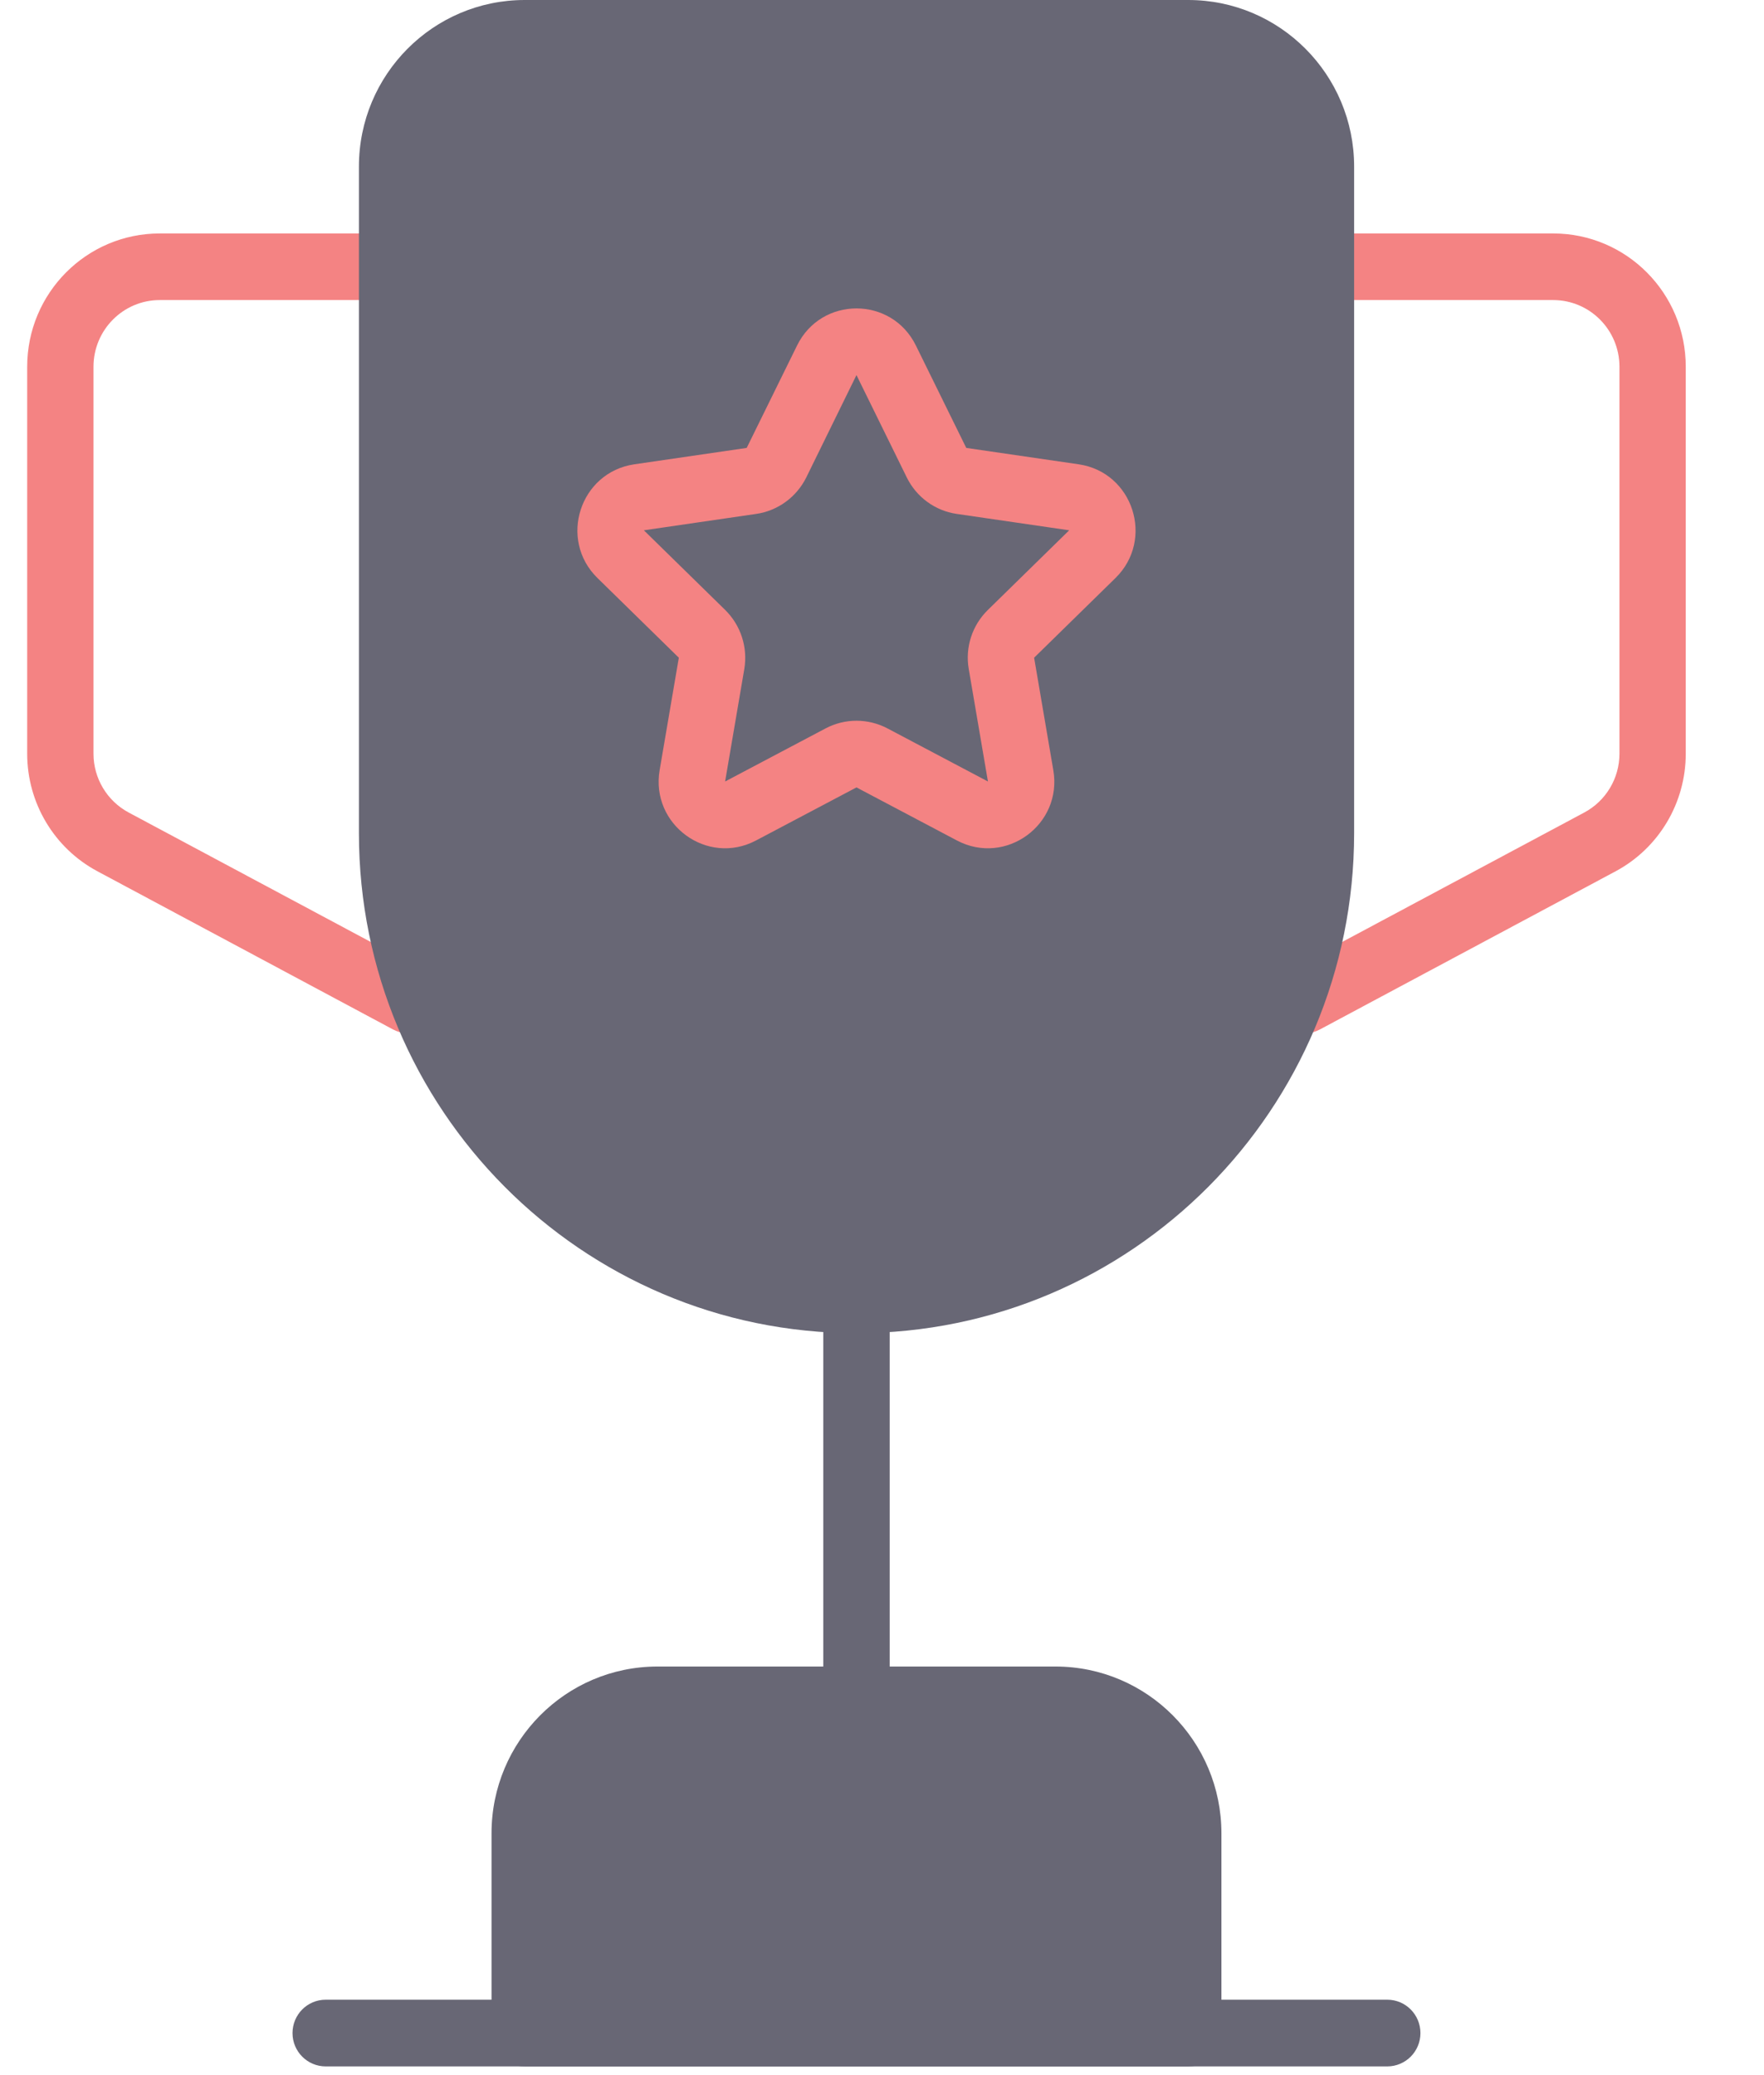 <svg width="17" height="20" viewBox="0 0 17 20" fill="none" xmlns="http://www.w3.org/2000/svg">
<g clip-path="url(#clip0_623_6155)">
<path fill-rule="evenodd" clip-rule="evenodd" d="M0.262 3.535C0.262 2.825 0.834 2.25 1.54 2.25H3.638C3.815 2.25 3.958 2.394 3.958 2.571C3.958 2.749 3.815 2.892 3.638 2.892H1.54C1.187 2.892 0.901 3.18 0.901 3.535V7.264C0.901 7.501 1.031 7.719 1.24 7.831L4.088 9.354C4.244 9.438 4.303 9.632 4.22 9.789C4.137 9.946 3.944 10.005 3.788 9.922L0.94 8.398C0.522 8.175 0.262 7.739 0.262 7.264V3.535ZM12.55 2.571C12.55 2.394 12.693 2.25 12.87 2.25H14.968C15.674 2.25 16.246 2.825 16.246 3.535V7.264C16.246 7.739 15.986 8.175 15.569 8.398L12.72 9.922C12.564 10.005 12.371 9.946 12.288 9.789C12.205 9.632 12.264 9.438 12.42 9.354L15.268 7.831C15.477 7.719 15.607 7.501 15.607 7.264V3.535C15.607 3.18 15.321 2.892 14.968 2.892H12.87C12.693 2.892 12.55 2.749 12.55 2.571Z" fill="#F48383"/>
<path fill-rule="evenodd" clip-rule="evenodd" d="M5.057 0C4.174 0 3.459 0.719 3.459 1.606V8.03C3.459 10.692 5.606 12.849 8.254 12.849C10.903 12.849 13.05 10.692 13.05 8.03V1.606C13.05 0.719 12.334 0 11.451 0H5.057Z" fill="#686775"/>
<path fill-rule="evenodd" clip-rule="evenodd" d="M8.254 12.207C8.431 12.207 8.574 12.351 8.574 12.528V16.062C8.574 16.239 8.431 16.383 8.254 16.383C8.077 16.383 7.934 16.239 7.934 16.062V12.528C7.934 12.351 8.077 12.207 8.254 12.207Z" fill="#686775"/>
<path fill-rule="evenodd" clip-rule="evenodd" d="M4.737 17.669C4.737 16.782 5.453 16.062 6.336 16.062H10.172C11.055 16.062 11.771 16.782 11.771 17.669V19.596C11.771 19.773 11.628 19.917 11.451 19.917H5.057C4.881 19.917 4.737 19.773 4.737 19.596V17.669Z" fill="#686775"/>
<path fill-rule="evenodd" clip-rule="evenodd" d="M2.819 19.595C2.819 19.417 2.962 19.273 3.139 19.273H13.369C13.546 19.273 13.689 19.417 13.689 19.595C13.689 19.772 13.546 19.916 13.369 19.916H3.139C2.962 19.916 2.819 19.772 2.819 19.595Z" fill="#686775"/>
<path fill-rule="evenodd" clip-rule="evenodd" d="M7.681 3.331C7.915 2.853 8.593 2.853 8.827 3.331L9.312 4.317L10.396 4.475C10.92 4.552 11.129 5.2 10.75 5.571L9.966 6.339L10.151 7.423C10.241 7.948 9.692 8.348 9.223 8.101L8.254 7.589L7.285 8.101C6.816 8.348 6.268 7.948 6.357 7.423L6.542 6.339L5.758 5.571C5.379 5.2 5.588 4.552 6.113 4.475L7.196 4.317L7.681 3.331ZM8.254 3.615L7.77 4.602C7.676 4.791 7.496 4.923 7.288 4.953L6.205 5.111L6.989 5.879C7.139 6.027 7.208 6.239 7.173 6.448L6.988 7.532L7.957 7.02C8.143 6.922 8.365 6.922 8.552 7.02L9.521 7.532L9.336 6.448C9.3 6.239 9.369 6.027 9.52 5.879L10.304 5.111L9.22 4.953C9.012 4.923 8.832 4.791 8.739 4.602L8.254 3.615Z" fill="#F48383"/>
</g>
<defs>
<clipPath id="clip0_623_6155">
<rect width="16.032" height="20" fill="white" transform="translate(0.262)"/>
</clipPath>
</defs>
</svg>
